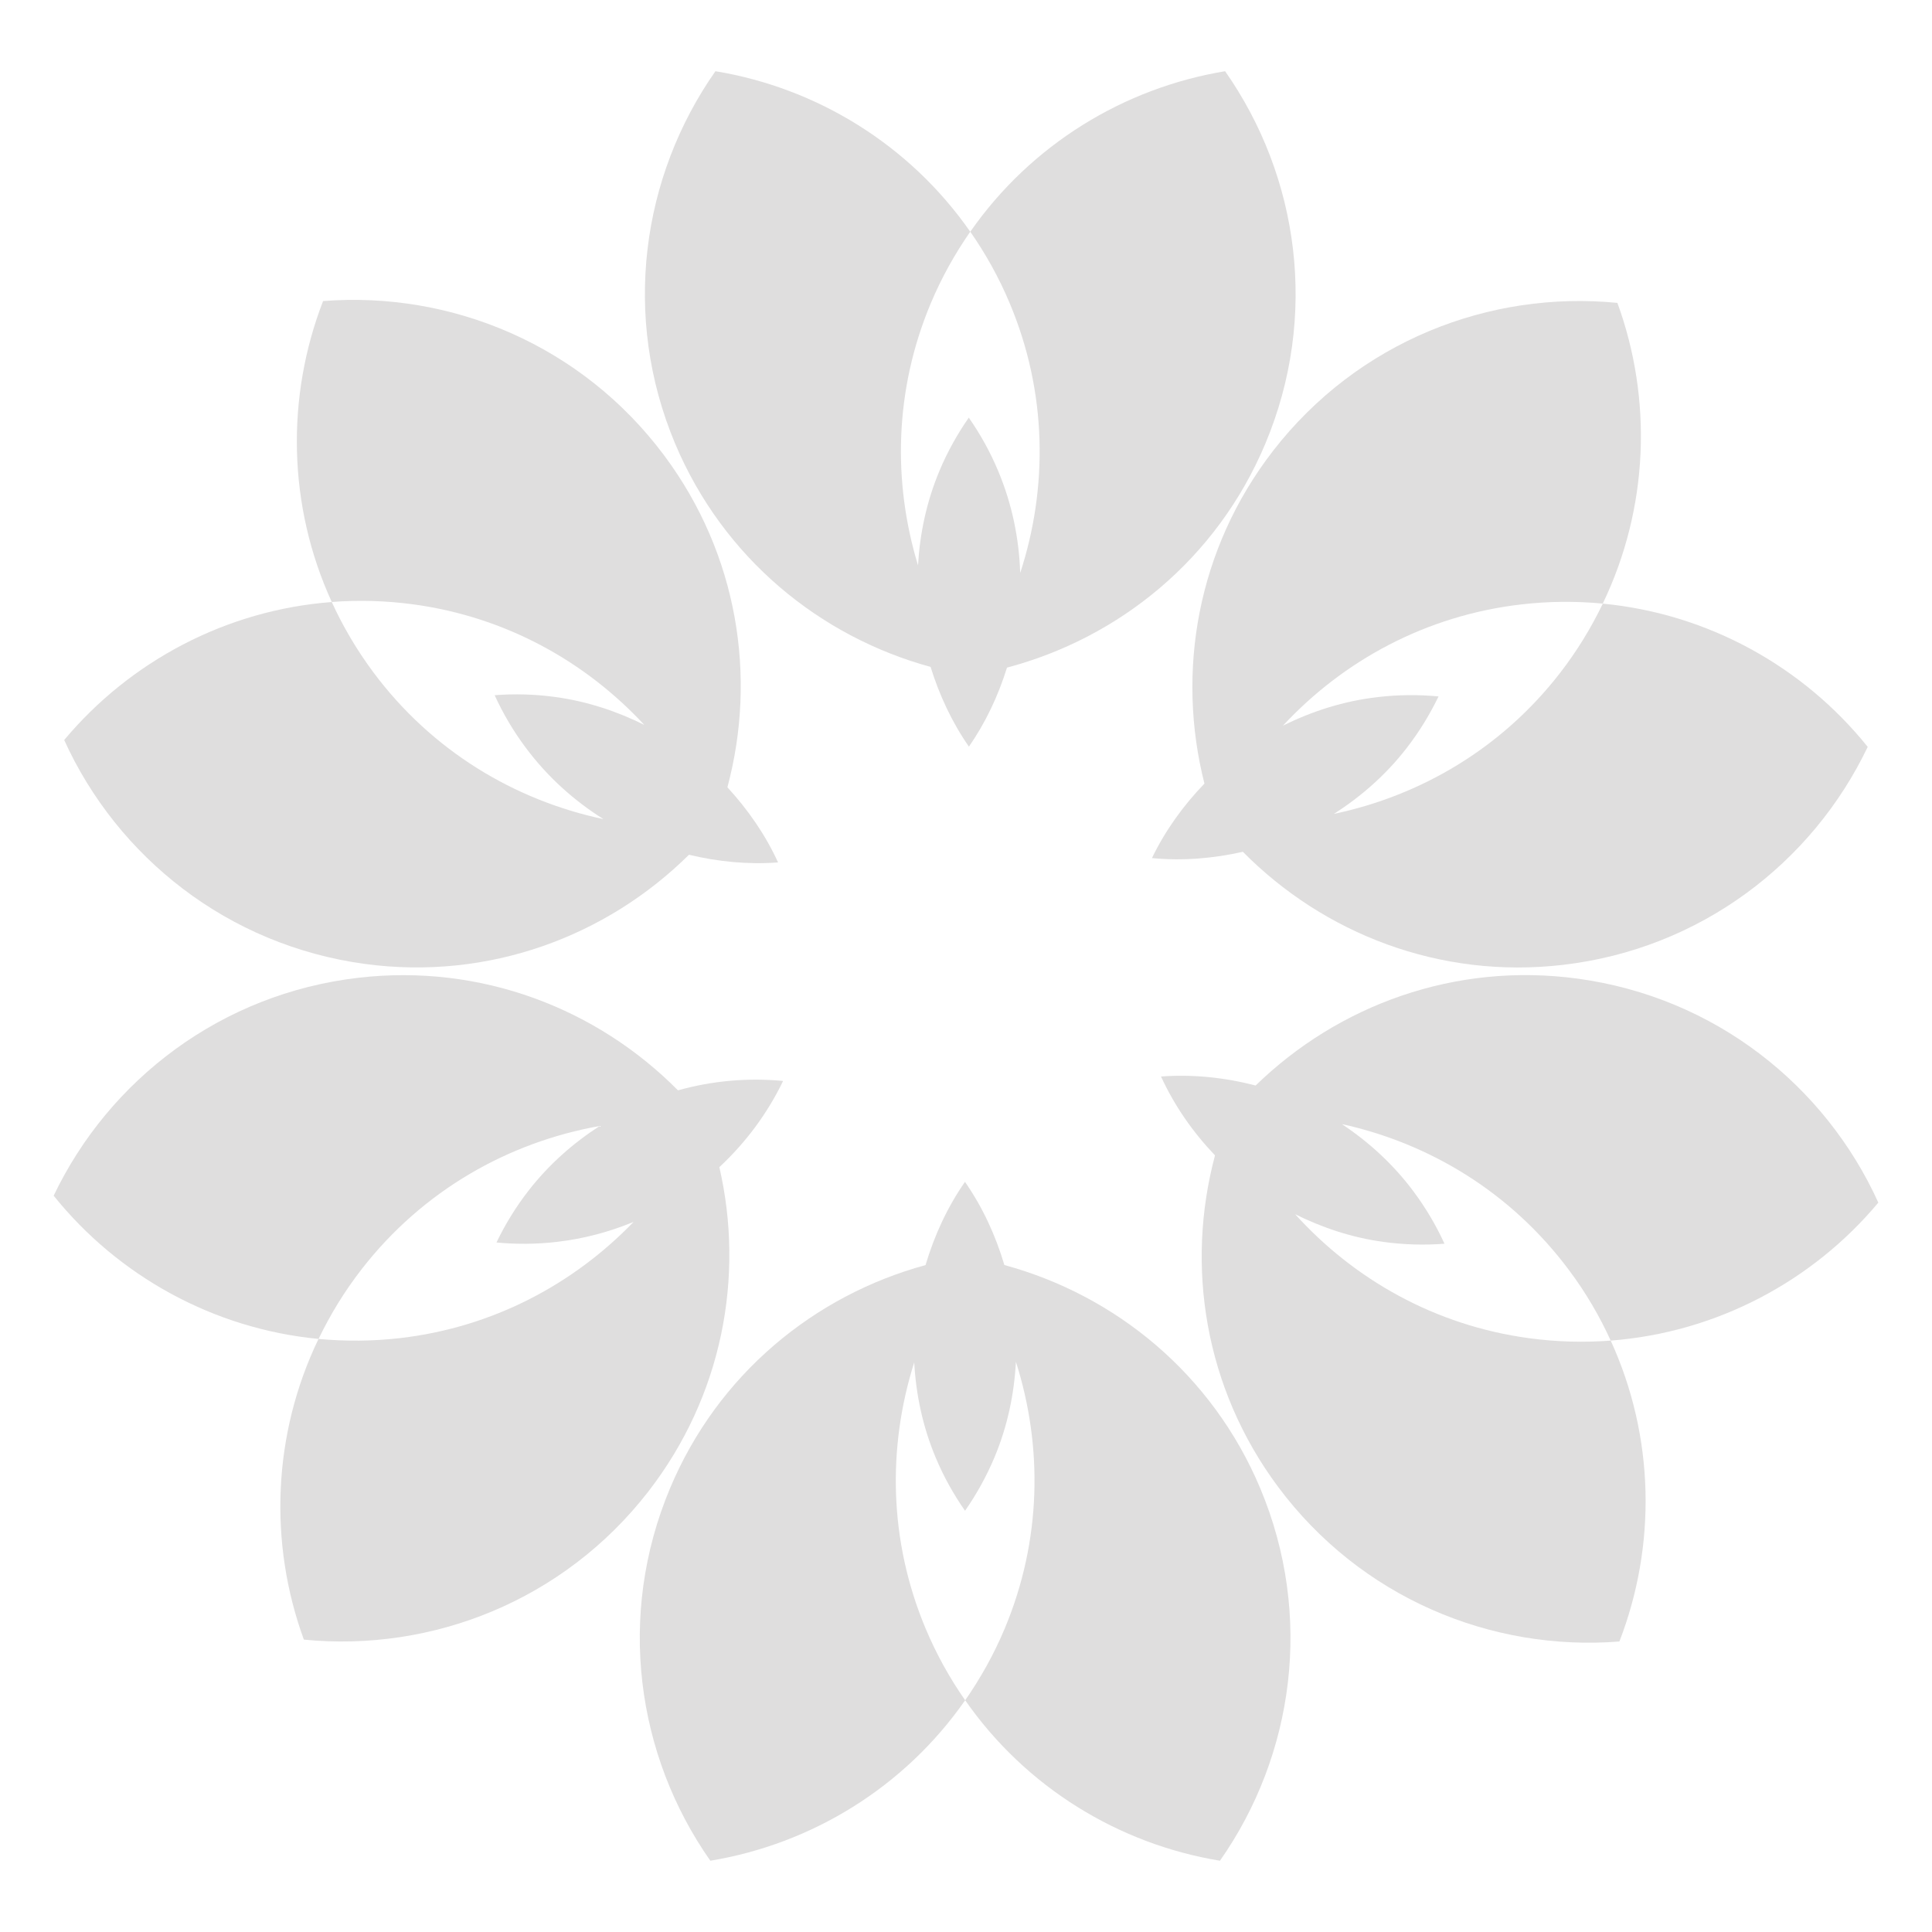 <?xml version="1.0" encoding="utf-8"?>
<!-- Generator: Adobe Illustrator 16.0.4, SVG Export Plug-In . SVG Version: 6.00 Build 0)  -->
<!DOCTYPE svg PUBLIC "-//W3C//DTD SVG 1.1//EN" "http://www.w3.org/Graphics/SVG/1.1/DTD/svg11.dtd">
<svg version="1.1" id="Layer_1" xmlns:x="http://ns.adobe.com/Extensibility/1.0/" xmlns:i="http://ns.adobe.com/AdobeIllustrator/10.0/" xmlns:graph="http://ns.adobe.com/Graphs/1.0/"
	 xmlns="http://www.w3.org/2000/svg" xmlns:xlink="http://www.w3.org/1999/xlink" xmlns:a="http://ns.adobe.com/AdobeSVGViewerExtensions/3.0/"
	 x="0px" y="0px" width="36px" height="36px" viewBox="0 0 36 36" enable-background="new 0 0 36 36" xml:space="preserve">
<g>
	<path fill="#DFDEDE" d="M17.34,12.427c0.164,0.527,0.398,1.031,0.714,1.485c0.314-0.45,0.547-0.95,0.71-1.472
		c2.089-0.553,3.911-2.023,4.813-4.171c0.998-2.374,0.628-4.979-0.749-6.942c-1.889,0.312-3.618,1.37-4.748,2.991
		c0.286,0.41,0.534,0.854,0.735,1.333c0.699,1.663,0.714,3.437,0.195,5.026c-0.021-0.638-0.15-1.282-0.412-1.905
		c-0.149-0.356-0.334-0.686-0.546-0.99c-0.212,0.305-0.397,0.634-0.546,0.99c-0.242,0.577-0.366,1.172-0.4,1.763
		c-0.473-1.553-0.44-3.27,0.238-4.884c0.201-0.479,0.45-0.923,0.735-1.333c-1.129-1.621-2.859-2.68-4.748-2.991
		c-1.377,1.963-1.747,4.568-0.75,6.942C13.478,10.396,15.274,11.862,17.34,12.427z"/>
	<path fill="#DFDEDE" d="M18.715,23.572c-0.163-0.551-0.405-1.076-0.734-1.55c-0.33,0.474-0.571,1-0.735,1.551
		c-2.067,0.563-3.866,2.029-4.76,4.157c-0.998,2.375-0.627,4.979,0.75,6.942c1.889-0.312,3.618-1.369,4.748-2.99
		c-0.286-0.41-0.534-0.854-0.735-1.333c-0.69-1.642-0.712-3.389-0.214-4.962c0.033,0.595,0.157,1.194,0.401,1.775
		c0.149,0.355,0.334,0.686,0.546,0.989c0.212-0.304,0.396-0.634,0.546-0.989c0.246-0.585,0.37-1.188,0.402-1.787
		c0.502,1.576,0.481,3.328-0.21,4.974c-0.201,0.479-0.45,0.923-0.735,1.333c1.129,1.621,2.858,2.679,4.747,2.99
		c1.377-1.963,1.747-4.567,0.75-6.942C22.586,25.601,20.785,24.135,18.715,23.572z"/>
	<path fill="#DFDEDE" d="M22.443,14.601c-0.395,0.41-0.73,0.874-0.978,1.388c0.569,0.055,1.14,0.008,1.694-0.117
		c1.508,1.525,3.668,2.374,5.963,2.107c2.559-0.297,4.646-1.898,5.68-4.062c-1.199-1.492-2.969-2.481-4.936-2.669
		c-0.217,0.45-0.482,0.886-0.801,1.297c-1.09,1.405-2.598,2.282-4.211,2.621c0.504-0.321,0.969-0.726,1.356-1.226
		c0.237-0.306,0.434-0.629,0.595-0.963c-0.369-0.035-0.748-0.033-1.131,0.012c-0.636,0.073-1.227,0.264-1.769,0.533
		c1.127-1.212,2.663-2.053,4.437-2.259c0.516-0.061,1.025-0.063,1.523-0.016c0.856-1.779,0.929-3.805,0.273-5.603
		c-2.387-0.236-4.838,0.721-6.416,2.756C22.307,10.229,21.915,12.521,22.443,14.601z"/>
	<path fill="#DFDEDE" d="M13.404,21.748c0.491-0.456,0.896-1.001,1.188-1.606c-0.659-0.063-1.324-0.003-1.959,0.175
		c-1.506-1.521-3.663-2.363-5.953-2.098C4.122,18.516,2.034,20.117,1,22.28c1.199,1.492,2.97,2.48,4.936,2.669
		c0.217-0.451,0.482-0.886,0.801-1.297c1.141-1.471,2.739-2.369,4.438-2.671c-0.494,0.319-0.948,0.717-1.329,1.208
		c-0.237,0.305-0.434,0.628-0.595,0.963c0.369,0.035,0.748,0.033,1.131-0.012c0.502-0.058,0.978-0.188,1.423-0.371
		c-1.119,1.16-2.621,1.964-4.347,2.164c-0.516,0.06-1.026,0.062-1.523,0.016c-0.857,1.779-0.929,3.805-0.273,5.603
		c2.386,0.235,4.837-0.722,6.416-2.756C13.461,26.013,13.875,23.787,13.404,21.748z"/>
	<path fill="#DFDEDE" d="M35,22.409c-0.991-2.184-3.047-3.826-5.6-4.173c-2.289-0.312-4.467,0.495-6.003,1.991
		c-0.574-0.149-1.169-0.212-1.763-0.168c0.249,0.545,0.594,1.038,1.006,1.47c-0.551,2.058-0.195,4.336,1.175,6.176
		c1.538,2.065,3.97,3.071,6.36,2.882c0.691-1.784,0.66-3.812-0.162-5.607c-0.498,0.038-1.008,0.025-1.523-0.045
		c-1.751-0.237-3.258-1.095-4.357-2.31c0.508,0.252,1.059,0.437,1.651,0.517c0.383,0.052,0.761,0.062,1.132,0.033
		c-0.154-0.337-0.346-0.664-0.577-0.974c-0.379-0.509-0.836-0.923-1.335-1.255c1.635,0.359,3.154,1.273,4.233,2.722
		c0.312,0.417,0.569,0.857,0.776,1.312C31.983,24.83,33.772,23.877,35,22.409z"/>
	<path fill="#DFDEDE" d="M6.795,17.961c2.311,0.313,4.506-0.512,6.043-2.034c0.542,0.13,1.102,0.185,1.66,0.143
		c-0.236-0.516-0.561-0.984-0.944-1.4c0.552-2.058,0.197-4.336-1.174-6.178c-1.538-2.065-3.97-3.07-6.36-2.882
		c-0.691,1.785-0.66,3.812,0.162,5.607c0.499-0.038,1.008-0.025,1.524,0.045c1.72,0.234,3.204,1.065,4.299,2.245
		c-0.509-0.253-1.062-0.438-1.656-0.519c-0.383-0.053-0.762-0.062-1.132-0.034c0.154,0.338,0.346,0.665,0.577,0.975
		c0.408,0.548,0.904,0.991,1.45,1.334c-1.655-0.351-3.195-1.271-4.285-2.733c-0.311-0.418-0.569-0.857-0.777-1.312
		c-1.969,0.149-3.758,1.104-4.986,2.571C2.187,15.971,4.243,17.613,6.795,17.961z"/>
</g>
</svg>
